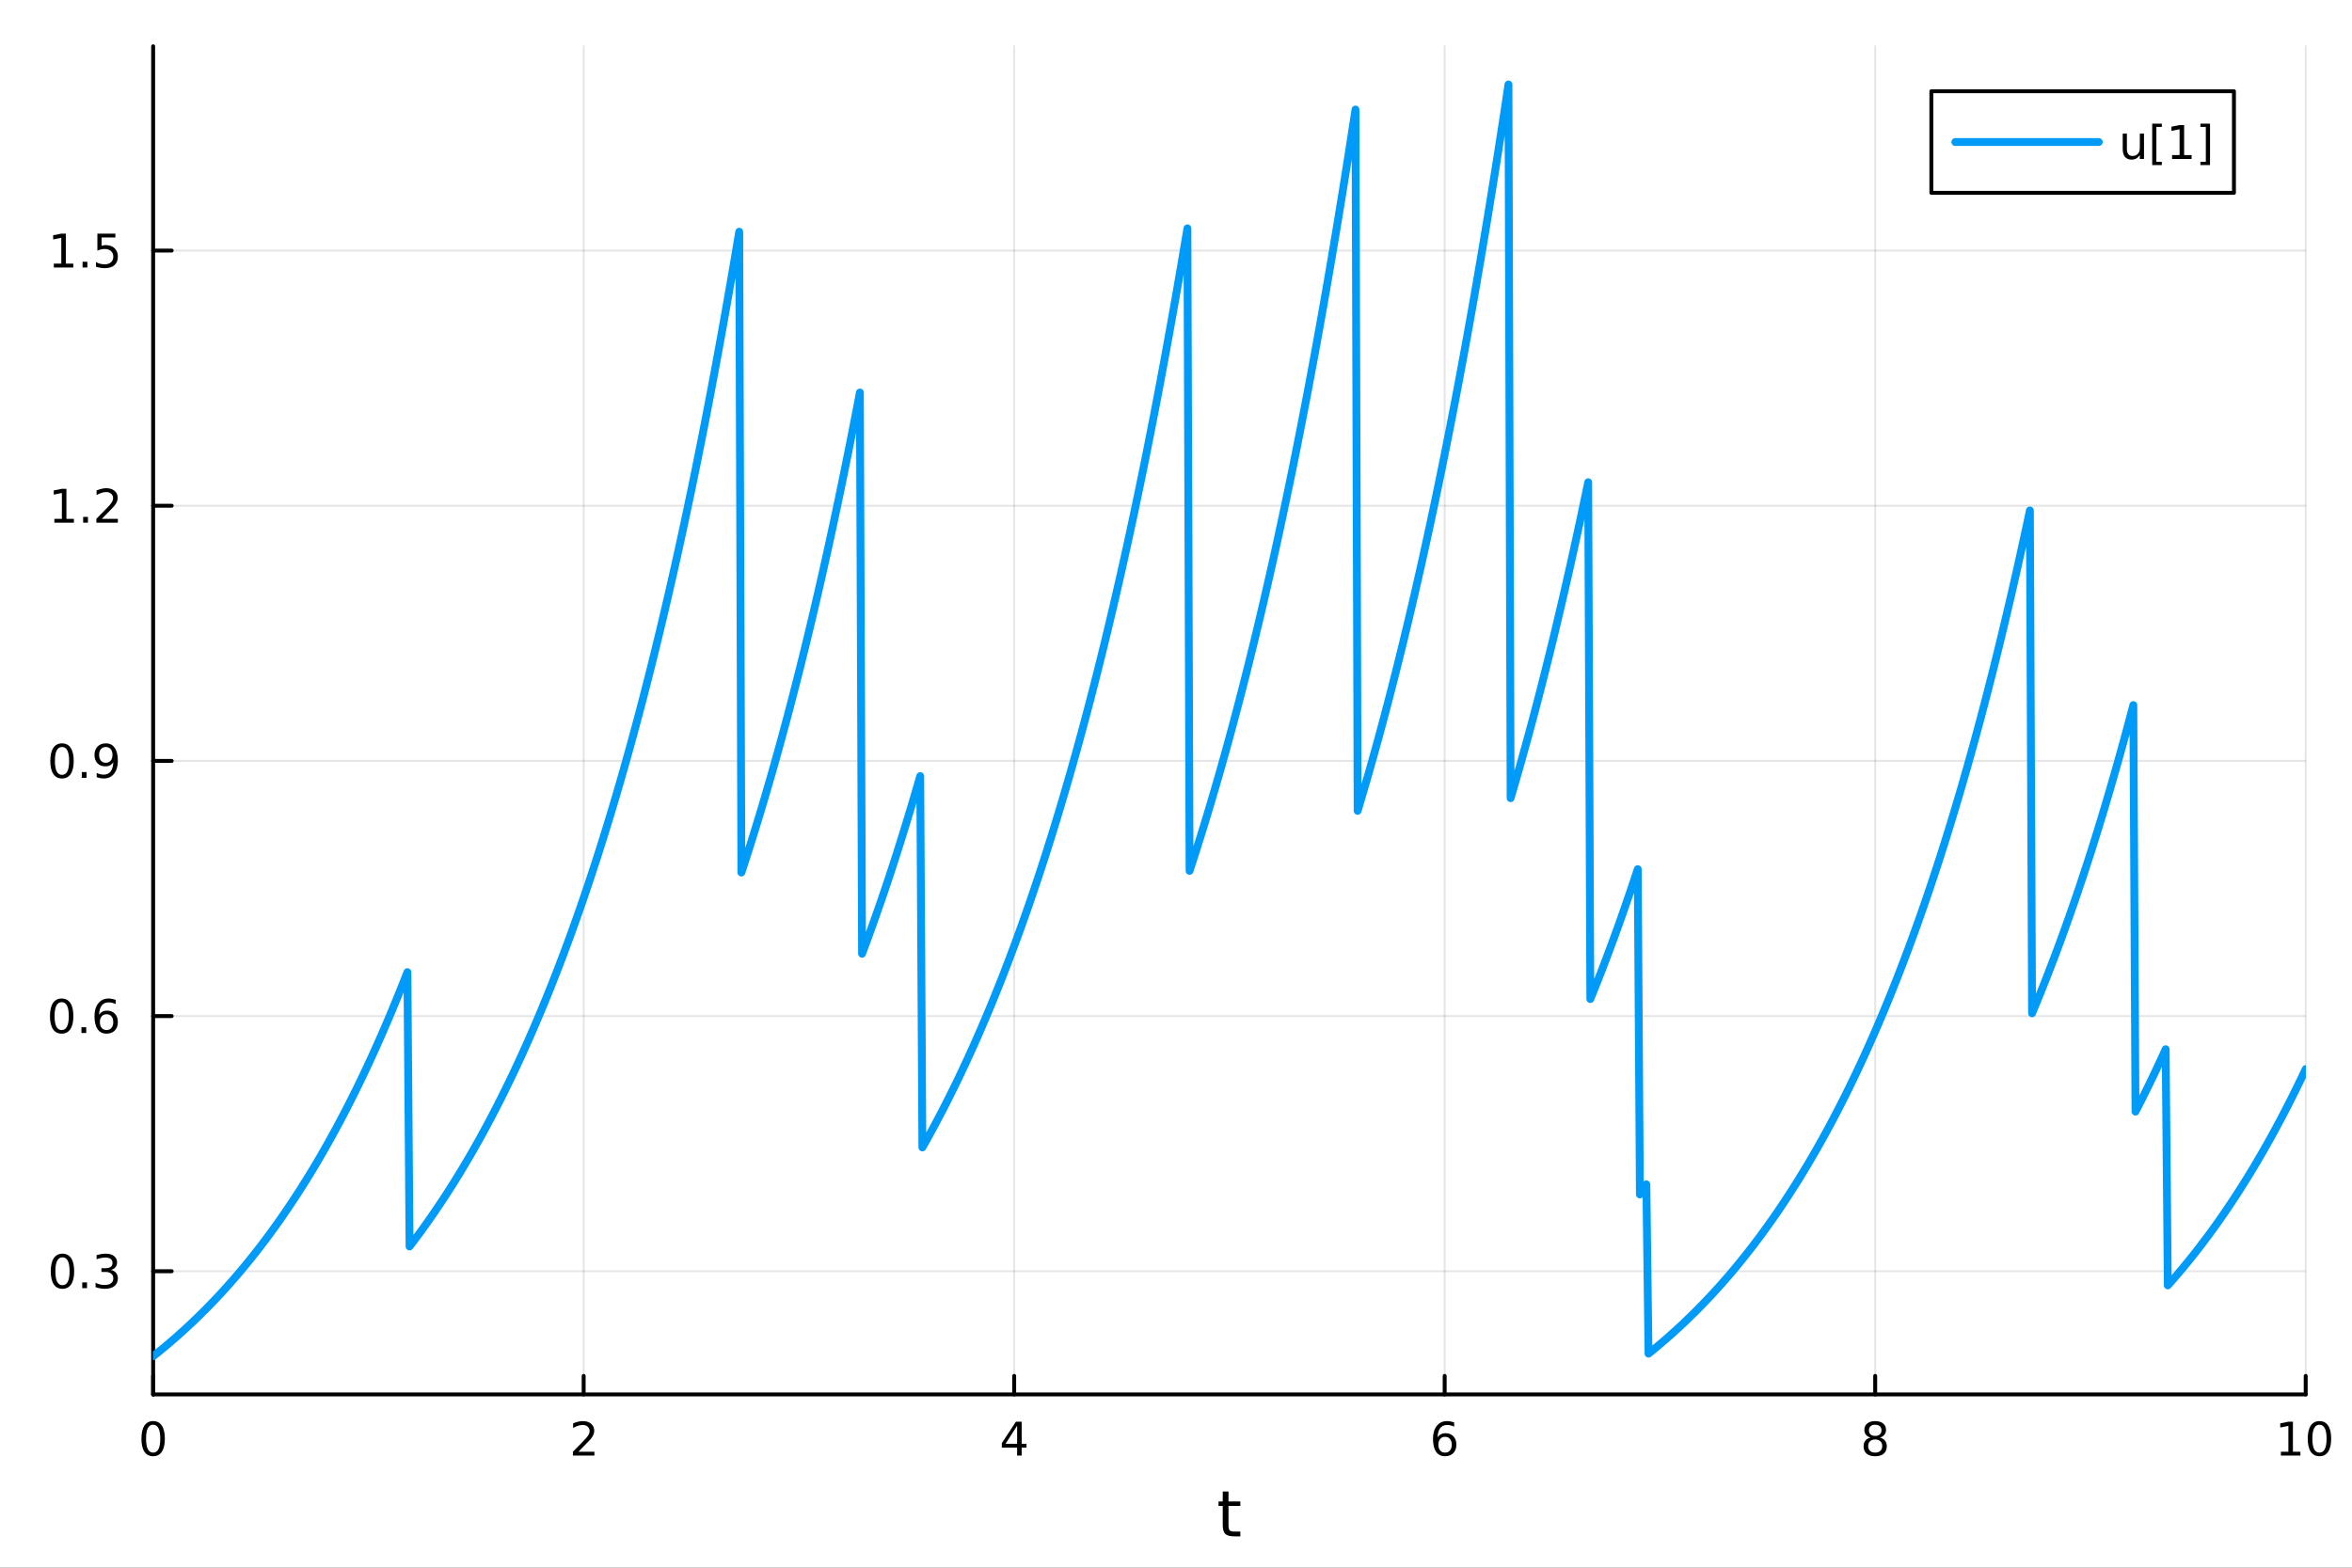<?xml version="1.0" encoding="utf-8"?>
<svg xmlns="http://www.w3.org/2000/svg" xmlns:xlink="http://www.w3.org/1999/xlink" width="600" height="400" viewBox="0 0 2400 1600">
<rect x="0" y="0" width="2400" height="1600" fill="#333333" stroke="none"/>
<defs>
  <clipPath id="clip130">
    <rect x="0" y="0" width="2400" height="1600"/>
  </clipPath>
</defs>
<path clip-path="url(#clip130)" d="M0 1600 L2400 1600 L2400 0 L0 0  Z" fill="#ffffff" fill-rule="evenodd" fill-opacity="1"/>
<defs>
  <clipPath id="clip131">
    <rect x="480" y="0" width="1681" height="1600"/>
  </clipPath>
</defs>
<path clip-path="url(#clip130)" d="M156.274 1423.18 L2352.76 1423.18 L2352.76 47.244 L156.274 47.244  Z" fill="#ffffff" fill-rule="evenodd" fill-opacity="1"/>
<defs>
  <clipPath id="clip132">
    <rect x="156" y="47" width="2197" height="1377"/>
  </clipPath>
</defs>
<polyline clip-path="url(#clip132)" style="stroke:#000000; stroke-linecap:round; stroke-linejoin:round; stroke-width:2; stroke-opacity:0.1; fill:none" points="156.274,1423.18 156.274,47.244 "/>
<polyline clip-path="url(#clip132)" style="stroke:#000000; stroke-linecap:round; stroke-linejoin:round; stroke-width:2; stroke-opacity:0.1; fill:none" points="595.571,1423.18 595.571,47.244 "/>
<polyline clip-path="url(#clip132)" style="stroke:#000000; stroke-linecap:round; stroke-linejoin:round; stroke-width:2; stroke-opacity:0.1; fill:none" points="1034.87,1423.18 1034.87,47.244 "/>
<polyline clip-path="url(#clip132)" style="stroke:#000000; stroke-linecap:round; stroke-linejoin:round; stroke-width:2; stroke-opacity:0.1; fill:none" points="1474.16,1423.18 1474.16,47.244 "/>
<polyline clip-path="url(#clip132)" style="stroke:#000000; stroke-linecap:round; stroke-linejoin:round; stroke-width:2; stroke-opacity:0.1; fill:none" points="1913.46,1423.18 1913.46,47.244 "/>
<polyline clip-path="url(#clip132)" style="stroke:#000000; stroke-linecap:round; stroke-linejoin:round; stroke-width:2; stroke-opacity:0.1; fill:none" points="2352.76,1423.18 2352.76,47.244 "/>
<polyline clip-path="url(#clip132)" style="stroke:#000000; stroke-linecap:round; stroke-linejoin:round; stroke-width:2; stroke-opacity:0.1; fill:none" points="156.274,1297.43 2352.76,1297.43 "/>
<polyline clip-path="url(#clip132)" style="stroke:#000000; stroke-linecap:round; stroke-linejoin:round; stroke-width:2; stroke-opacity:0.1; fill:none" points="156.274,1037.01 2352.76,1037.01 "/>
<polyline clip-path="url(#clip132)" style="stroke:#000000; stroke-linecap:round; stroke-linejoin:round; stroke-width:2; stroke-opacity:0.1; fill:none" points="156.274,776.585 2352.76,776.585 "/>
<polyline clip-path="url(#clip132)" style="stroke:#000000; stroke-linecap:round; stroke-linejoin:round; stroke-width:2; stroke-opacity:0.1; fill:none" points="156.274,516.161 2352.76,516.161 "/>
<polyline clip-path="url(#clip132)" style="stroke:#000000; stroke-linecap:round; stroke-linejoin:round; stroke-width:2; stroke-opacity:0.1; fill:none" points="156.274,255.738 2352.76,255.738 "/>
<polyline clip-path="url(#clip130)" style="stroke:#000000; stroke-linecap:round; stroke-linejoin:round; stroke-width:4; stroke-opacity:1; fill:none" points="156.274,1423.18 2352.76,1423.18 "/>
<polyline clip-path="url(#clip130)" style="stroke:#000000; stroke-linecap:round; stroke-linejoin:round; stroke-width:4; stroke-opacity:1; fill:none" points="156.274,1423.18 156.274,1404.28 "/>
<polyline clip-path="url(#clip130)" style="stroke:#000000; stroke-linecap:round; stroke-linejoin:round; stroke-width:4; stroke-opacity:1; fill:none" points="595.571,1423.18 595.571,1404.28 "/>
<polyline clip-path="url(#clip130)" style="stroke:#000000; stroke-linecap:round; stroke-linejoin:round; stroke-width:4; stroke-opacity:1; fill:none" points="1034.87,1423.18 1034.87,1404.28 "/>
<polyline clip-path="url(#clip130)" style="stroke:#000000; stroke-linecap:round; stroke-linejoin:round; stroke-width:4; stroke-opacity:1; fill:none" points="1474.16,1423.18 1474.16,1404.28 "/>
<polyline clip-path="url(#clip130)" style="stroke:#000000; stroke-linecap:round; stroke-linejoin:round; stroke-width:4; stroke-opacity:1; fill:none" points="1913.46,1423.18 1913.46,1404.28 "/>
<polyline clip-path="url(#clip130)" style="stroke:#000000; stroke-linecap:round; stroke-linejoin:round; stroke-width:4; stroke-opacity:1; fill:none" points="2352.76,1423.18 2352.76,1404.28 "/>
<path clip-path="url(#clip130)" d="M156.274 1454.1 Q152.663 1454.1 150.834 1457.66 Q149.029 1461.2 149.029 1468.33 Q149.029 1475.44 150.834 1479.01 Q152.663 1482.55 156.274 1482.55 Q159.908 1482.55 161.714 1479.01 Q163.543 1475.44 163.543 1468.33 Q163.543 1461.2 161.714 1457.66 Q159.908 1454.1 156.274 1454.1 M156.274 1450.39 Q162.084 1450.39 165.14 1455 Q168.219 1459.58 168.219 1468.33 Q168.219 1477.06 165.14 1481.67 Q162.084 1486.25 156.274 1486.25 Q150.464 1486.25 147.385 1481.67 Q144.33 1477.06 144.33 1468.33 Q144.33 1459.58 147.385 1455 Q150.464 1450.39 156.274 1450.39 Z" fill="#000000" fill-rule="nonzero" fill-opacity="1" /><path clip-path="url(#clip130)" d="M590.223 1481.64 L606.543 1481.64 L606.543 1485.58 L584.598 1485.58 L584.598 1481.64 Q587.26 1478.89 591.844 1474.26 Q596.45 1469.61 597.631 1468.27 Q599.876 1465.74 600.756 1464.01 Q601.658 1462.25 601.658 1460.56 Q601.658 1457.8 599.714 1456.07 Q597.793 1454.33 594.691 1454.33 Q592.492 1454.33 590.038 1455.09 Q587.608 1455.86 584.83 1457.41 L584.83 1452.69 Q587.654 1451.55 590.108 1450.97 Q592.561 1450.39 594.598 1450.39 Q599.969 1450.39 603.163 1453.08 Q606.357 1455.77 606.357 1460.26 Q606.357 1462.39 605.547 1464.31 Q604.76 1466.2 602.654 1468.8 Q602.075 1469.47 598.973 1472.69 Q595.871 1475.88 590.223 1481.64 Z" fill="#000000" fill-rule="nonzero" fill-opacity="1" /><path clip-path="url(#clip130)" d="M1037.88 1455.09 L1026.07 1473.54 L1037.88 1473.54 L1037.88 1455.09 M1036.65 1451.02 L1042.53 1451.02 L1042.53 1473.54 L1047.46 1473.54 L1047.46 1477.43 L1042.53 1477.43 L1042.53 1485.58 L1037.88 1485.58 L1037.88 1477.43 L1022.27 1477.43 L1022.27 1472.92 L1036.65 1451.02 Z" fill="#000000" fill-rule="nonzero" fill-opacity="1" /><path clip-path="url(#clip130)" d="M1474.57 1466.44 Q1471.42 1466.44 1469.57 1468.59 Q1467.74 1470.74 1467.74 1474.49 Q1467.74 1478.22 1469.57 1480.39 Q1471.42 1482.55 1474.57 1482.55 Q1477.72 1482.55 1479.55 1480.39 Q1481.4 1478.22 1481.4 1474.49 Q1481.4 1470.74 1479.55 1468.59 Q1477.72 1466.44 1474.57 1466.44 M1483.85 1451.78 L1483.85 1456.04 Q1482.09 1455.21 1480.29 1454.77 Q1478.5 1454.33 1476.74 1454.33 Q1472.11 1454.33 1469.66 1457.45 Q1467.23 1460.58 1466.88 1466.9 Q1468.25 1464.89 1470.31 1463.82 Q1472.37 1462.73 1474.85 1462.73 Q1480.05 1462.73 1483.06 1465.9 Q1486.1 1469.05 1486.1 1474.49 Q1486.1 1479.82 1482.95 1483.03 Q1479.8 1486.25 1474.57 1486.25 Q1468.57 1486.25 1465.4 1481.67 Q1462.23 1477.06 1462.23 1468.33 Q1462.23 1460.14 1466.12 1455.28 Q1470.01 1450.39 1476.56 1450.39 Q1478.32 1450.39 1480.1 1450.74 Q1481.91 1451.09 1483.85 1451.78 Z" fill="#000000" fill-rule="nonzero" fill-opacity="1" /><path clip-path="url(#clip130)" d="M1913.46 1469.17 Q1910.13 1469.17 1908.2 1470.95 Q1906.31 1472.73 1906.31 1475.86 Q1906.31 1478.98 1908.2 1480.77 Q1910.13 1482.55 1913.46 1482.55 Q1916.79 1482.55 1918.71 1480.77 Q1920.64 1478.96 1920.64 1475.86 Q1920.64 1472.73 1918.71 1470.95 Q1916.82 1469.17 1913.46 1469.17 M1908.78 1467.18 Q1905.77 1466.44 1904.08 1464.38 Q1902.42 1462.32 1902.42 1459.35 Q1902.42 1455.21 1905.36 1452.8 Q1908.32 1450.39 1913.46 1450.39 Q1918.62 1450.39 1921.56 1452.8 Q1924.5 1455.21 1924.5 1459.35 Q1924.5 1462.32 1922.81 1464.38 Q1921.14 1466.44 1918.16 1467.18 Q1921.54 1467.96 1923.41 1470.26 Q1925.31 1472.55 1925.31 1475.86 Q1925.31 1480.88 1922.23 1483.57 Q1919.18 1486.25 1913.46 1486.25 Q1907.74 1486.25 1904.66 1483.57 Q1901.61 1480.88 1901.61 1475.86 Q1901.61 1472.55 1903.51 1470.26 Q1905.4 1467.96 1908.78 1467.18 M1907.07 1459.79 Q1907.07 1462.48 1908.74 1463.98 Q1910.43 1465.49 1913.46 1465.49 Q1916.47 1465.49 1918.16 1463.98 Q1919.87 1462.48 1919.87 1459.79 Q1919.87 1457.11 1918.16 1455.6 Q1916.47 1454.1 1913.46 1454.1 Q1910.43 1454.1 1908.74 1455.6 Q1907.07 1457.11 1907.07 1459.79 Z" fill="#000000" fill-rule="nonzero" fill-opacity="1" /><path clip-path="url(#clip130)" d="M2327.44 1481.64 L2335.08 1481.64 L2335.08 1455.28 L2326.77 1456.95 L2326.77 1452.69 L2335.04 1451.02 L2339.71 1451.02 L2339.71 1481.64 L2347.35 1481.64 L2347.35 1485.58 L2327.44 1485.58 L2327.44 1481.64 Z" fill="#000000" fill-rule="nonzero" fill-opacity="1" /><path clip-path="url(#clip130)" d="M2366.8 1454.1 Q2363.18 1454.1 2361.36 1457.66 Q2359.55 1461.2 2359.55 1468.33 Q2359.55 1475.44 2361.36 1479.01 Q2363.18 1482.55 2366.8 1482.55 Q2370.43 1482.55 2372.23 1479.01 Q2374.06 1475.44 2374.06 1468.33 Q2374.06 1461.2 2372.23 1457.66 Q2370.43 1454.1 2366.8 1454.1 M2366.8 1450.39 Q2372.61 1450.39 2375.66 1455 Q2378.74 1459.58 2378.74 1468.33 Q2378.74 1477.06 2375.66 1481.67 Q2372.61 1486.25 2366.8 1486.25 Q2360.99 1486.25 2357.91 1481.67 Q2354.85 1477.06 2354.85 1468.33 Q2354.85 1459.58 2357.91 1455 Q2360.99 1450.39 2366.8 1450.39 Z" fill="#000000" fill-rule="nonzero" fill-opacity="1" /><path clip-path="url(#clip130)" d="M1253.58 1522.27 L1253.58 1532.4 L1265.64 1532.4 L1265.64 1536.95 L1253.58 1536.95 L1253.58 1556.3 Q1253.58 1560.66 1254.75 1561.9 Q1255.96 1563.14 1259.62 1563.14 L1265.64 1563.14 L1265.64 1568.04 L1259.62 1568.04 Q1252.84 1568.04 1250.27 1565.53 Q1247.69 1562.98 1247.69 1556.3 L1247.69 1536.95 L1243.39 1536.95 L1243.39 1532.4 L1247.69 1532.4 L1247.69 1522.27 L1253.58 1522.27 Z" fill="#000000" fill-rule="nonzero" fill-opacity="1" /><polyline clip-path="url(#clip130)" style="stroke:#000000; stroke-linecap:round; stroke-linejoin:round; stroke-width:4; stroke-opacity:1; fill:none" points="156.274,1423.18 156.274,47.244 "/>
<polyline clip-path="url(#clip130)" style="stroke:#000000; stroke-linecap:round; stroke-linejoin:round; stroke-width:4; stroke-opacity:1; fill:none" points="156.274,1297.43 175.172,1297.43 "/>
<polyline clip-path="url(#clip130)" style="stroke:#000000; stroke-linecap:round; stroke-linejoin:round; stroke-width:4; stroke-opacity:1; fill:none" points="156.274,1037.01 175.172,1037.01 "/>
<polyline clip-path="url(#clip130)" style="stroke:#000000; stroke-linecap:round; stroke-linejoin:round; stroke-width:4; stroke-opacity:1; fill:none" points="156.274,776.585 175.172,776.585 "/>
<polyline clip-path="url(#clip130)" style="stroke:#000000; stroke-linecap:round; stroke-linejoin:round; stroke-width:4; stroke-opacity:1; fill:none" points="156.274,516.161 175.172,516.161 "/>
<polyline clip-path="url(#clip130)" style="stroke:#000000; stroke-linecap:round; stroke-linejoin:round; stroke-width:4; stroke-opacity:1; fill:none" points="156.274,255.738 175.172,255.738 "/>
<path clip-path="url(#clip130)" d="M63.747 1283.23 Q60.136 1283.23 58.307 1286.79 Q56.501 1290.34 56.501 1297.47 Q56.501 1304.57 58.307 1308.14 Q60.136 1311.68 63.747 1311.68 Q67.381 1311.68 69.186 1308.14 Q71.015 1304.57 71.015 1297.47 Q71.015 1290.34 69.186 1286.79 Q67.381 1283.23 63.747 1283.23 M63.747 1279.53 Q69.557 1279.53 72.612 1284.13 Q75.691 1288.72 75.691 1297.47 Q75.691 1306.19 72.612 1310.8 Q69.557 1315.38 63.747 1315.38 Q57.937 1315.38 54.858 1310.8 Q51.802 1306.19 51.802 1297.47 Q51.802 1288.72 54.858 1284.13 Q57.937 1279.53 63.747 1279.53 Z" fill="#000000" fill-rule="nonzero" fill-opacity="1" /><path clip-path="url(#clip130)" d="M83.909 1308.83 L88.793 1308.83 L88.793 1314.71 L83.909 1314.71 L83.909 1308.83 Z" fill="#000000" fill-rule="nonzero" fill-opacity="1" /><path clip-path="url(#clip130)" d="M113.145 1296.08 Q116.501 1296.79 118.376 1299.06 Q120.274 1301.33 120.274 1304.66 Q120.274 1309.78 116.756 1312.58 Q113.237 1315.38 106.756 1315.38 Q104.58 1315.38 102.265 1314.94 Q99.973 1314.53 97.52 1313.67 L97.52 1309.16 Q99.464 1310.29 101.779 1310.87 Q104.094 1311.45 106.617 1311.45 Q111.015 1311.45 113.307 1309.71 Q115.621 1307.97 115.621 1304.66 Q115.621 1301.61 113.469 1299.9 Q111.339 1298.16 107.52 1298.16 L103.492 1298.16 L103.492 1294.32 L107.705 1294.32 Q111.154 1294.32 112.983 1292.95 Q114.811 1291.56 114.811 1288.97 Q114.811 1286.31 112.913 1284.9 Q111.038 1283.46 107.52 1283.46 Q105.598 1283.46 103.399 1283.88 Q101.2 1284.29 98.561 1285.17 L98.561 1281.01 Q101.223 1280.27 103.538 1279.9 Q105.876 1279.53 107.936 1279.53 Q113.26 1279.53 116.362 1281.96 Q119.464 1284.36 119.464 1288.48 Q119.464 1291.35 117.82 1293.34 Q116.177 1295.31 113.145 1296.08 Z" fill="#000000" fill-rule="nonzero" fill-opacity="1" /><path clip-path="url(#clip130)" d="M62.937 1022.81 Q59.325 1022.81 57.497 1026.37 Q55.691 1029.91 55.691 1037.04 Q55.691 1044.15 57.497 1047.71 Q59.325 1051.26 62.937 1051.26 Q66.571 1051.26 68.376 1047.71 Q70.205 1044.15 70.205 1037.04 Q70.205 1029.91 68.376 1026.37 Q66.571 1022.81 62.937 1022.81 M62.937 1019.1 Q68.747 1019.1 71.802 1023.71 Q74.881 1028.29 74.881 1037.04 Q74.881 1045.77 71.802 1050.38 Q68.747 1054.96 62.937 1054.96 Q57.126 1054.96 54.048 1050.38 Q50.992 1045.77 50.992 1037.04 Q50.992 1028.29 54.048 1023.71 Q57.126 1019.1 62.937 1019.1 Z" fill="#000000" fill-rule="nonzero" fill-opacity="1" /><path clip-path="url(#clip130)" d="M83.098 1048.41 L87.983 1048.41 L87.983 1054.29 L83.098 1054.29 L83.098 1048.41 Z" fill="#000000" fill-rule="nonzero" fill-opacity="1" /><path clip-path="url(#clip130)" d="M108.746 1035.14 Q105.598 1035.14 103.746 1037.3 Q101.918 1039.45 101.918 1043.2 Q101.918 1046.93 103.746 1049.1 Q105.598 1051.26 108.746 1051.26 Q111.895 1051.26 113.723 1049.1 Q115.575 1046.93 115.575 1043.2 Q115.575 1039.45 113.723 1037.3 Q111.895 1035.14 108.746 1035.14 M118.029 1020.49 L118.029 1024.75 Q116.27 1023.92 114.464 1023.48 Q112.682 1023.04 110.922 1023.04 Q106.293 1023.04 103.839 1026.16 Q101.409 1029.29 101.061 1035.61 Q102.427 1033.59 104.487 1032.53 Q106.547 1031.44 109.024 1031.44 Q114.233 1031.44 117.242 1034.61 Q120.274 1037.76 120.274 1043.2 Q120.274 1048.52 117.126 1051.74 Q113.978 1054.96 108.746 1054.96 Q102.751 1054.96 99.58 1050.38 Q96.409 1045.77 96.409 1037.04 Q96.409 1028.85 100.297 1023.99 Q104.186 1019.1 110.737 1019.1 Q112.496 1019.1 114.279 1019.45 Q116.084 1019.8 118.029 1020.49 Z" fill="#000000" fill-rule="nonzero" fill-opacity="1" /><path clip-path="url(#clip130)" d="M63.284 762.383 Q59.673 762.383 57.844 765.948 Q56.038 769.49 56.038 776.619 Q56.038 783.726 57.844 787.29 Q59.673 790.832 63.284 790.832 Q66.918 790.832 68.724 787.29 Q70.552 783.726 70.552 776.619 Q70.552 769.49 68.724 765.948 Q66.918 762.383 63.284 762.383 M63.284 758.68 Q69.094 758.68 72.149 763.286 Q75.228 767.869 75.228 776.619 Q75.228 785.346 72.149 789.952 Q69.094 794.536 63.284 794.536 Q57.474 794.536 54.395 789.952 Q51.339 785.346 51.339 776.619 Q51.339 767.869 54.395 763.286 Q57.474 758.68 63.284 758.68 Z" fill="#000000" fill-rule="nonzero" fill-opacity="1" /><path clip-path="url(#clip130)" d="M83.446 787.985 L88.33 787.985 L88.33 793.865 L83.446 793.865 L83.446 787.985 Z" fill="#000000" fill-rule="nonzero" fill-opacity="1" /><path clip-path="url(#clip130)" d="M98.654 793.147 L98.654 788.888 Q100.413 789.721 102.219 790.161 Q104.024 790.601 105.76 790.601 Q110.39 790.601 112.82 787.499 Q115.274 784.374 115.621 778.031 Q114.279 780.022 112.219 781.087 Q110.158 782.152 107.658 782.152 Q102.473 782.152 99.441 779.027 Q96.432 775.878 96.432 770.439 Q96.432 765.115 99.58 761.897 Q102.728 758.68 107.959 758.68 Q113.955 758.68 117.103 763.286 Q120.274 767.869 120.274 776.619 Q120.274 784.79 116.385 789.675 Q112.52 794.536 105.969 794.536 Q104.209 794.536 102.404 794.189 Q100.598 793.841 98.654 793.147 M107.959 778.494 Q111.108 778.494 112.936 776.341 Q114.788 774.189 114.788 770.439 Q114.788 766.712 112.936 764.559 Q111.108 762.383 107.959 762.383 Q104.811 762.383 102.959 764.559 Q101.131 766.712 101.131 770.439 Q101.131 774.189 102.959 776.341 Q104.811 778.494 107.959 778.494 Z" fill="#000000" fill-rule="nonzero" fill-opacity="1" /><path clip-path="url(#clip130)" d="M55.506 529.506 L63.145 529.506 L63.145 503.141 L54.835 504.807 L54.835 500.548 L63.099 498.881 L67.774 498.881 L67.774 529.506 L75.413 529.506 L75.413 533.441 L55.506 533.441 L55.506 529.506 Z" fill="#000000" fill-rule="nonzero" fill-opacity="1" /><path clip-path="url(#clip130)" d="M84.858 527.562 L89.742 527.562 L89.742 533.441 L84.858 533.441 L84.858 527.562 Z" fill="#000000" fill-rule="nonzero" fill-opacity="1" /><path clip-path="url(#clip130)" d="M103.955 529.506 L120.274 529.506 L120.274 533.441 L98.33 533.441 L98.33 529.506 Q100.992 526.752 105.575 522.122 Q110.182 517.469 111.362 516.127 Q113.608 513.604 114.487 511.868 Q115.39 510.108 115.39 508.418 Q115.39 505.664 113.445 503.928 Q111.524 502.192 108.422 502.192 Q106.223 502.192 103.77 502.956 Q101.339 503.719 98.561 505.27 L98.561 500.548 Q101.385 499.414 103.839 498.835 Q106.293 498.256 108.33 498.256 Q113.7 498.256 116.895 500.942 Q120.089 503.627 120.089 508.118 Q120.089 510.247 119.279 512.168 Q118.492 514.067 116.385 516.659 Q115.807 517.33 112.705 520.548 Q109.603 523.742 103.955 529.506 Z" fill="#000000" fill-rule="nonzero" fill-opacity="1" /><path clip-path="url(#clip130)" d="M54.904 269.083 L62.543 269.083 L62.543 242.718 L54.233 244.384 L54.233 240.125 L62.497 238.458 L67.173 238.458 L67.173 269.083 L74.811 269.083 L74.811 273.018 L54.904 273.018 L54.904 269.083 Z" fill="#000000" fill-rule="nonzero" fill-opacity="1" /><path clip-path="url(#clip130)" d="M84.256 267.139 L89.14 267.139 L89.14 273.018 L84.256 273.018 L84.256 267.139 Z" fill="#000000" fill-rule="nonzero" fill-opacity="1" /><path clip-path="url(#clip130)" d="M99.371 238.458 L117.728 238.458 L117.728 242.394 L103.654 242.394 L103.654 250.866 Q104.672 250.519 105.691 250.357 Q106.709 250.171 107.728 250.171 Q113.515 250.171 116.895 253.343 Q120.274 256.514 120.274 261.931 Q120.274 267.509 116.802 270.611 Q113.33 273.69 107.01 273.69 Q104.834 273.69 102.566 273.319 Q100.321 272.949 97.913 272.208 L97.913 267.509 Q99.996 268.643 102.219 269.199 Q104.441 269.755 106.918 269.755 Q110.922 269.755 113.26 267.648 Q115.598 265.542 115.598 261.931 Q115.598 258.319 113.26 256.213 Q110.922 254.106 106.918 254.106 Q105.043 254.106 103.168 254.523 Q101.316 254.94 99.371 255.819 L99.371 238.458 Z" fill="#000000" fill-rule="nonzero" fill-opacity="1" /><polyline clip-path="url(#clip132)" style="stroke:#009af9; stroke-linecap:round; stroke-linejoin:round; stroke-width:8; stroke-opacity:1; fill:none" points="156.274,1384.24 158.473,1382.49 160.672,1380.73 162.87,1378.95 165.069,1377.15 167.268,1375.33 169.466,1373.49 171.665,1371.64 173.864,1369.76 176.062,1367.87 178.261,1365.96 180.46,1364.03 182.658,1362.08 184.857,1360.11 187.056,1358.12 189.254,1356.11 191.453,1354.08 193.652,1352.03 195.85,1349.96 198.049,1347.87 200.248,1345.76 202.446,1343.62 204.645,1341.47 206.844,1339.29 209.042,1337.09 211.241,1334.87 213.44,1332.63 215.639,1330.36 217.837,1328.07 220.036,1325.76 222.235,1323.43 224.433,1321.07 226.632,1318.69 228.831,1316.28 231.029,1313.85 233.228,1311.4 235.427,1308.92 237.625,1306.41 239.824,1303.88 242.023,1301.33 244.221,1298.75 246.42,1296.14 248.619,1293.51 250.817,1290.85 253.016,1288.16 255.215,1285.45 257.413,1282.71 259.612,1279.94 261.811,1277.14 264.01,1274.32 266.208,1271.47 268.407,1268.59 270.606,1265.68 272.804,1262.74 275.003,1259.77 277.202,1256.77 279.4,1253.74 281.599,1250.68 283.798,1247.59 285.996,1244.47 288.195,1241.32 290.394,1238.13 292.592,1234.91 294.791,1231.67 296.99,1228.38 299.188,1225.07 301.387,1221.72 303.586,1218.34 305.784,1214.92 307.983,1211.47 310.182,1207.99 312.38,1204.47 314.579,1200.92 316.778,1197.32 318.977,1193.7 321.175,1190.03 323.374,1186.33 325.573,1182.6 327.771,1178.82 329.97,1175.01 332.169,1171.16 334.367,1167.27 336.566,1163.34 338.765,1159.37 340.963,1155.36 343.162,1151.31 345.361,1147.22 347.559,1143.09 349.758,1138.92 351.957,1134.7 354.155,1130.44 356.354,1126.14 358.553,1121.8 360.751,1117.41 362.95,1112.98 365.149,1108.51 367.347,1103.99 369.546,1099.42 371.745,1094.81 373.944,1090.15 376.142,1085.45 378.341,1080.69 380.54,1075.89 382.738,1071.04 384.937,1066.15 387.136,1061.2 389.334,1056.2 391.533,1051.16 393.732,1046.06 395.93,1040.91 398.129,1035.71 400.328,1030.46 402.526,1025.15 404.725,1019.79 406.924,1014.38 409.122,1008.91 411.321,1003.39 413.52,997.811 415.718,992.177 417.917,1272.17 420.116,1269.3 422.314,1266.39 424.513,1263.46 426.712,1260.5 428.911,1257.51 431.109,1254.49 433.308,1251.43 435.507,1248.35 437.705,1245.24 439.904,1242.09 442.103,1238.92 444.301,1235.71 446.5,1232.47 448.699,1229.19 450.897,1225.89 453.096,1222.55 455.295,1219.17 457.493,1215.77 459.692,1212.32 461.891,1208.85 464.089,1205.34 466.288,1201.79 468.487,1198.21 470.685,1194.59 472.884,1190.94 475.083,1187.25 477.282,1183.52 479.48,1179.75 481.679,1175.95 483.878,1172.11 486.076,1168.22 488.275,1164.3 490.474,1160.35 492.672,1156.35 494.871,1152.31 497.07,1148.23 499.268,1144.11 501.467,1139.94 503.666,1135.74 505.864,1131.49 508.063,1127.2 510.262,1122.87 512.46,1118.49 514.659,1114.07 516.858,1109.61 519.056,1105.1 521.255,1100.55 523.454,1095.94 525.652,1091.3 527.851,1086.6 530.05,1081.86 532.249,1077.07 534.447,1072.24 536.646,1067.35 538.845,1062.42 541.043,1057.43 543.242,1052.4 545.441,1047.31 547.639,1042.18 549.838,1036.99 552.037,1031.75 554.235,1026.46 556.434,1021.11 558.633,1015.71 560.831,1010.26 563.03,1004.75 565.229,999.186 567.427,993.566 569.626,987.889 571.825,982.156 574.023,976.365 576.222,970.515 578.421,964.607 580.619,958.64 582.818,952.612 585.017,946.523 587.216,940.374 589.414,934.162 591.613,927.888 593.812,921.551 596.01,915.15 598.209,908.684 600.408,902.154 602.606,895.557 604.805,888.895 607.004,882.165 609.202,875.367 611.401,868.501 613.6,861.566 615.798,854.561 617.997,847.485 620.196,840.338 622.394,833.12 624.593,825.828 626.792,818.463 628.99,811.024 631.189,803.51 633.388,795.921 635.586,788.255 637.785,780.512 639.984,772.691 642.183,764.791 644.381,756.812 646.58,748.753 648.779,740.613 650.977,732.391 653.176,724.086 655.375,715.698 657.573,707.226 659.772,698.668 661.971,690.025 664.169,681.294 666.368,672.475 668.567,663.568 670.765,654.571 672.964,645.484 675.163,636.305 677.361,627.034 679.56,617.67 681.759,608.211 683.957,598.658 686.156,589.008 688.355,579.261 690.554,569.417 692.752,559.473 694.951,549.429 697.15,539.284 699.348,529.038 701.547,518.688 703.746,508.234 705.944,497.674 708.143,487.009 710.342,476.236 712.54,465.355 714.739,454.364 716.938,443.263 719.136,432.05 721.335,420.724 723.534,409.284 725.732,397.729 727.931,386.058 730.13,374.269 732.328,362.362 734.527,350.335 736.726,338.187 738.924,325.916 741.123,313.522 743.322,301.004 745.521,288.359 747.719,275.587 749.918,262.687 752.117,249.657 754.315,236.496 756.514,890.538 758.713,883.825 760.911,877.044 763.11,870.194 765.309,863.276 767.507,856.288 769.706,849.23 771.905,842.101 774.103,834.9 776.302,827.627 778.501,820.281 780.699,812.861 782.898,805.366 785.097,797.796 787.295,790.149 789.494,782.426 791.693,774.626 793.891,766.746 796.09,758.788 798.289,750.749 800.488,742.63 802.686,734.429 804.885,726.146 807.084,717.779 809.282,709.328 811.481,700.792 813.68,692.17 815.878,683.462 818.077,674.666 820.276,665.781 822.474,656.807 824.673,647.742 826.872,638.587 829.07,629.339 831.269,619.998 833.468,610.563 835.666,601.033 837.865,591.407 840.064,581.685 842.262,571.864 844.461,561.944 846.66,551.925 848.858,541.805 851.057,531.583 853.256,521.258 855.455,510.829 857.653,500.295 859.852,489.655 862.051,478.908 864.249,468.053 866.448,457.089 868.647,446.014 870.845,434.828 873.044,423.53 875.243,412.118 877.441,400.592 879.64,973.405 881.839,967.525 884.037,961.586 886.236,955.588 888.435,949.529 890.633,943.409 892.832,937.227 895.031,930.984 897.229,924.677 899.428,918.307 901.627,911.873 903.826,905.374 906.024,898.81 908.223,892.18 910.422,885.483 912.62,878.719 914.819,871.887 917.018,864.986 919.216,858.015 921.415,850.975 923.614,843.863 925.812,836.681 928.011,829.425 930.21,822.097 932.408,814.695 934.607,807.219 936.806,799.667 939.004,792.04 941.203,1171.1 943.402,1167.21 945.6,1163.28 947.799,1159.31 949.998,1155.3 952.196,1151.25 954.395,1147.16 956.594,1143.02 958.793,1138.85 960.991,1134.64 963.19,1130.38 965.389,1126.08 967.587,1121.73 969.786,1117.35 971.985,1112.91 974.183,1108.44 976.382,1103.92 978.581,1099.35 980.779,1094.74 982.978,1090.08 985.177,1085.37 987.375,1080.62 989.574,1075.82 991.773,1070.97 993.971,1066.07 996.17,1061.13 998.369,1056.13 1000.57,1051.08 1002.77,1045.99 1004.96,1040.84 1007.16,1035.64 1009.36,1030.38 1011.56,1025.08 1013.76,1019.72 1015.96,1014.3 1018.16,1008.84 1020.36,1003.31 1022.55,997.734 1024.75,992.099 1026.95,986.408 1029.15,980.659 1031.35,974.852 1033.55,968.987 1035.75,963.063 1037.95,957.079 1040.14,951.035 1042.34,944.93 1044.54,938.763 1046.74,932.535 1048.94,926.243 1051.14,919.889 1053.34,913.47 1055.53,906.987 1057.73,900.439 1059.93,893.824 1062.13,887.143 1064.33,880.395 1066.53,873.579 1068.73,866.695 1070.93,859.741 1073.12,852.717 1075.32,845.623 1077.52,838.458 1079.72,831.22 1081.92,823.91 1084.12,816.526 1086.32,809.068 1088.51,801.535 1090.71,793.926 1092.91,786.24 1095.11,778.477 1097.31,770.637 1099.51,762.717 1101.71,754.717 1103.91,746.638 1106.1,738.476 1108.3,730.233 1110.5,721.907 1112.7,713.498 1114.9,705.004 1117.1,696.424 1119.3,687.758 1121.49,679.005 1123.69,670.165 1125.89,661.235 1128.09,652.215 1130.29,643.105 1132.49,633.903 1134.69,624.609 1136.89,615.221 1139.08,605.738 1141.28,596.161 1143.48,586.486 1145.68,576.715 1147.88,566.845 1150.08,556.876 1152.28,546.806 1154.48,536.636 1156.67,526.362 1158.87,515.986 1161.07,505.504 1163.27,494.918 1165.47,484.225 1167.67,473.424 1169.87,462.514 1172.06,451.494 1174.26,440.364 1176.46,429.121 1178.66,417.765 1180.86,406.295 1183.06,394.71 1185.26,383.007 1187.46,371.187 1189.65,359.248 1191.85,347.189 1194.05,335.009 1196.25,322.706 1198.45,310.279 1200.65,297.727 1202.85,285.049 1205.04,272.243 1207.24,259.309 1209.44,246.245 1211.64,233.049 1213.84,888.816 1216.04,882.086 1218.24,875.287 1220.44,868.42 1222.63,861.483 1224.83,854.477 1227.03,847.401 1229.23,840.253 1231.43,833.033 1233.63,825.741 1235.83,818.375 1238.02,810.936 1240.22,803.421 1242.42,795.831 1244.62,788.165 1246.82,780.423 1249.02,772.602 1251.22,764.702 1253.42,756.724 1255.61,748.665 1257.81,740.526 1260.01,732.304 1262.21,724 1264.41,715.613 1266.61,707.141 1268.81,698.585 1271.01,689.942 1273.2,681.212 1275.4,672.395 1277.6,663.489 1279.8,654.494 1282,645.408 1284.2,636.23 1286.4,626.961 1288.59,617.598 1290.79,608.141 1292.99,598.588 1295.19,588.94 1297.39,579.195 1299.59,569.351 1301.79,559.408 1303.99,549.365 1306.18,539.221 1308.38,528.975 1310.58,518.625 1312.78,508.172 1314.98,497.612 1317.18,486.947 1319.38,476.174 1321.57,465.292 1323.77,454.301 1325.97,443.199 1328.17,431.985 1330.37,420.658 1332.57,409.217 1334.77,397.66 1336.97,385.987 1339.16,374.197 1341.36,362.287 1343.56,350.258 1345.76,338.107 1347.96,325.834 1350.16,313.437 1352.36,300.916 1354.55,288.268 1356.75,275.493 1358.95,262.589 1361.15,249.556 1363.35,236.391 1365.55,223.094 1367.75,209.664 1369.95,196.098 1372.14,182.396 1374.34,168.557 1376.54,154.578 1378.74,140.459 1380.94,126.199 1383.14,111.795 1385.34,827.552 1387.54,820.204 1389.73,812.783 1391.93,805.287 1394.13,797.716 1396.33,790.068 1398.53,782.344 1400.73,774.542 1402.93,766.661 1405.12,758.701 1407.32,750.661 1409.52,742.54 1411.72,734.338 1413.92,726.053 1416.12,717.685 1418.32,709.233 1420.52,700.696 1422.71,692.074 1424.91,683.364 1427.11,674.567 1429.31,665.682 1431.51,656.708 1433.71,647.643 1435.91,638.487 1438.1,629.239 1440.3,619.899 1442.5,610.464 1444.7,600.934 1446.9,591.309 1449.1,581.587 1451.3,571.767 1453.5,561.848 1455.69,551.829 1457.89,541.71 1460.09,531.489 1462.29,521.165 1464.49,510.737 1466.69,500.204 1468.89,489.565 1471.09,478.819 1473.28,467.964 1475.48,457 1477.68,445.926 1479.88,434.74 1482.08,423.442 1484.28,412.03 1486.48,400.503 1488.67,388.859 1490.87,377.099 1493.07,365.22 1495.27,353.221 1497.47,341.101 1499.67,328.859 1501.87,316.494 1504.07,304.005 1506.26,291.389 1508.46,278.647 1510.66,265.776 1512.86,252.775 1515.06,239.644 1517.26,226.381 1519.46,212.984 1521.65,199.452 1523.85,185.784 1526.05,171.979 1528.25,158.035 1530.45,143.951 1532.65,129.726 1534.85,115.357 1537.05,100.844 1539.24,86.186 1541.44,814.617 1543.64,807.14 1545.84,799.587 1548.04,791.959 1550.24,784.254 1552.44,776.471 1554.63,768.61 1556.83,760.67 1559.03,752.65 1561.23,744.55 1563.43,736.367 1565.63,728.103 1567.83,719.756 1570.03,711.324 1572.22,702.808 1574.42,694.206 1576.62,685.518 1578.82,676.742 1581.02,667.878 1583.22,658.924 1585.42,649.881 1587.62,640.746 1589.81,631.52 1592.01,622.201 1594.21,612.788 1596.41,603.281 1598.61,593.677 1600.81,583.977 1603.01,574.18 1605.2,564.284 1607.4,554.288 1609.6,544.192 1611.8,533.994 1614,523.694 1616.2,513.29 1618.4,502.781 1620.6,492.167 1622.79,1019.66 1624.99,1014.24 1627.19,1008.77 1629.39,1003.25 1631.59,997.669 1633.79,992.033 1635.99,986.341 1638.18,980.591 1640.38,974.784 1642.58,968.918 1644.78,962.993 1646.98,957.009 1649.18,950.964 1651.38,944.858 1653.58,938.692 1655.77,932.463 1657.97,926.171 1660.17,919.816 1662.37,913.397 1664.57,906.914 1666.77,900.365 1668.97,893.751 1671.16,887.07 1673.36,1219.09 1675.56,1215.68 1677.76,1212.24 1679.96,1208.76 1682.16,1381.55 1684.36,1379.78 1686.56,1377.99 1688.75,1376.18 1690.95,1374.35 1693.15,1372.5 1695.35,1370.64 1697.55,1368.75 1699.75,1366.85 1701.95,1364.93 1704.15,1362.99 1706.34,1361.03 1708.54,1359.05 1710.74,1357.05 1712.94,1355.03 1715.14,1352.99 1717.34,1350.93 1719.54,1348.85 1721.73,1346.74 1723.93,1344.62 1726.13,1342.47 1728.33,1340.31 1730.53,1338.12 1732.73,1335.91 1734.93,1333.68 1737.13,1331.42 1739.32,1329.14 1741.52,1326.84 1743.72,1324.52 1745.92,1322.17 1748.12,1319.8 1750.32,1317.4 1752.52,1314.98 1754.71,1312.54 1756.91,1310.07 1759.11,1307.58 1761.31,1305.06 1763.51,1302.52 1765.71,1299.95 1767.91,1297.36 1770.11,1294.74 1772.3,1292.09 1774.5,1289.41 1776.7,1286.71 1778.9,1283.99 1781.1,1281.23 1783.3,1278.45 1785.5,1275.64 1787.7,1272.8 1789.89,1269.93 1792.09,1267.03 1794.29,1264.11 1796.49,1261.15 1798.69,1258.17 1800.89,1255.15 1803.09,1252.11 1805.28,1249.03 1807.48,1245.92 1809.68,1242.79 1811.88,1239.62 1814.08,1236.42 1816.28,1233.18 1818.48,1229.92 1820.68,1226.62 1822.87,1223.28 1825.07,1219.92 1827.27,1216.52 1829.47,1213.09 1831.67,1209.62 1833.87,1206.11 1836.07,1202.58 1838.26,1199 1840.46,1195.39 1842.66,1191.75 1844.86,1188.06 1847.06,1184.34 1849.26,1180.59 1851.46,1176.79 1853.66,1172.96 1855.85,1169.09 1858.05,1165.18 1860.25,1161.22 1862.45,1157.23 1864.65,1153.2 1866.85,1149.13 1869.05,1145.02 1871.24,1140.87 1873.44,1136.67 1875.64,1132.44 1877.84,1128.16 1880.04,1123.83 1882.24,1119.47 1884.44,1115.06 1886.64,1110.6 1888.83,1106.1 1891.03,1101.56 1893.23,1096.97 1895.43,1092.33 1897.63,1087.64 1899.83,1082.91 1902.03,1078.14 1904.23,1073.31 1906.42,1068.43 1908.62,1063.51 1910.82,1058.54 1913.02,1053.51 1915.22,1048.44 1917.42,1043.31 1919.62,1038.14 1921.81,1032.91 1924.01,1027.63 1926.21,1022.29 1928.41,1016.91 1930.61,1011.46 1932.81,1005.97 1935.01,1000.41 1937.21,994.806 1939.4,989.142 1941.6,983.42 1943.8,977.641 1946,971.804 1948.2,965.909 1950.4,959.954 1952.6,953.939 1954.79,947.864 1956.99,941.727 1959.19,935.529 1961.39,929.269 1963.59,922.946 1965.79,916.559 1967.99,910.108 1970.19,903.592 1972.38,897.011 1974.58,890.363 1976.78,883.649 1978.98,876.867 1981.18,870.016 1983.38,863.097 1985.58,856.108 1987.77,849.049 1989.97,841.919 1992.17,834.717 1994.37,827.443 1996.57,820.095 1998.77,812.673 2000.97,805.177 2003.17,797.605 2005.36,789.957 2007.56,782.231 2009.76,774.428 2011.96,766.547 2014.16,758.586 2016.36,750.545 2018.56,742.423 2020.76,734.219 2022.95,725.932 2025.15,717.562 2027.35,709.108 2029.55,700.569 2031.75,691.943 2033.95,683.231 2036.15,674.432 2038.34,665.543 2040.54,656.566 2042.74,647.498 2044.94,638.339 2047.14,629.087 2049.34,619.743 2051.54,610.305 2053.74,600.772 2055.93,591.144 2058.13,581.418 2060.33,571.595 2062.53,561.673 2064.73,551.651 2066.93,541.528 2069.13,531.304 2071.32,520.977 2073.52,1034.2 2075.72,1028.93 2077.92,1023.61 2080.12,1018.23 2082.32,1012.81 2084.52,1007.32 2086.72,1001.78 2088.91,996.189 2091.11,990.538 2093.31,984.831 2095.51,979.066 2097.71,973.244 2099.91,967.362 2102.11,961.422 2104.31,955.422 2106.5,949.361 2108.7,943.24 2110.9,937.057 2113.1,930.811 2115.3,924.503 2117.5,918.132 2119.7,911.696 2121.89,905.196 2124.09,898.63 2126.29,891.999 2128.49,885.3 2130.69,878.534 2132.89,871.7 2135.09,864.797 2137.29,857.825 2139.48,850.783 2141.68,843.669 2143.88,836.485 2146.08,829.227 2148.28,821.897 2150.48,814.493 2152.68,807.015 2154.87,799.461 2157.07,791.831 2159.27,784.124 2161.47,776.34 2163.67,768.478 2165.87,760.536 2168.07,752.515 2170.27,744.413 2172.46,736.229 2174.66,727.963 2176.86,719.614 2179.06,1134.52 2181.26,1130.26 2183.46,1125.96 2185.66,1121.62 2187.85,1117.23 2190.05,1112.8 2192.25,1108.32 2194.45,1103.8 2196.65,1099.23 2198.85,1094.61 2201.05,1089.95 2203.25,1085.25 2205.44,1080.49 2207.64,1075.69 2209.84,1070.84 2212.04,1311.9 2214.24,1309.42 2216.44,1306.92 2218.64,1304.4 2220.84,1301.85 2223.03,1299.27 2225.23,1296.67 2227.43,1294.04 2229.63,1291.39 2231.83,1288.71 2234.03,1286 2236.23,1283.27 2238.42,1280.5 2240.62,1277.71 2242.82,1274.9 2245.02,1272.05 2247.22,1269.17 2249.42,1266.27 2251.62,1263.34 2253.82,1260.37 2256.01,1257.38 2258.21,1254.36 2260.41,1251.3 2262.61,1248.22 2264.81,1245.11 2267.01,1241.96 2269.21,1238.78 2271.4,1235.57 2273.6,1232.33 2275.8,1229.06 2278,1225.75 2280.2,1222.41 2282.4,1219.03 2284.6,1215.62 2286.8,1212.18 2288.99,1208.7 2291.19,1205.19 2293.39,1201.64 2295.59,1198.06 2297.79,1194.44 2299.99,1190.78 2302.19,1187.09 2304.38,1183.36 2306.58,1179.59 2308.78,1175.79 2310.98,1171.94 2313.18,1168.06 2315.38,1164.14 2317.58,1160.18 2319.78,1156.18 2321.97,1152.14 2324.17,1148.05 2326.37,1143.93 2328.57,1139.77 2330.77,1135.56 2332.97,1131.31 2335.17,1127.02 2337.37,1122.69 2339.56,1118.31 2341.76,1113.89 2343.96,1109.42 2346.16,1104.91 2348.36,1100.35 2350.56,1095.75 2352.76,1091.1 "/>
<path clip-path="url(#clip130)" d="M1970.79 196.789 L2279.54 196.789 L2279.54 93.109 L1970.79 93.109  Z" fill="#ffffff" fill-rule="evenodd" fill-opacity="1"/>
<polyline clip-path="url(#clip130)" style="stroke:#000000; stroke-linecap:round; stroke-linejoin:round; stroke-width:4; stroke-opacity:1; fill:none" points="1970.79,196.789 2279.54,196.789 2279.54,93.109 1970.79,93.109 1970.79,196.789 "/>
<polyline clip-path="url(#clip130)" style="stroke:#009af9; stroke-linecap:round; stroke-linejoin:round; stroke-width:8; stroke-opacity:1; fill:none" points="1995.2,144.949 2141.63,144.949 "/>
<path clip-path="url(#clip130)" d="M2166.04 151.997 L2166.04 136.303 L2170.3 136.303 L2170.3 151.835 Q2170.3 155.516 2171.73 157.368 Q2173.17 159.196 2176.04 159.196 Q2179.49 159.196 2181.48 156.997 Q2183.49 154.798 2183.49 151.002 L2183.49 136.303 L2187.75 136.303 L2187.75 162.229 L2183.49 162.229 L2183.49 158.247 Q2181.94 160.608 2179.88 161.766 Q2177.84 162.9 2175.13 162.9 Q2170.67 162.9 2168.35 160.122 Q2166.04 157.344 2166.04 151.997 M2176.76 135.678 L2176.76 135.678 Z" fill="#000000" fill-rule="nonzero" fill-opacity="1" /><path clip-path="url(#clip130)" d="M2196.13 126.21 L2205.94 126.21 L2205.94 129.52 L2200.39 129.52 L2200.39 165.168 L2205.94 165.168 L2205.94 168.479 L2196.13 168.479 L2196.13 126.21 Z" fill="#000000" fill-rule="nonzero" fill-opacity="1" /><path clip-path="url(#clip130)" d="M2216.43 158.293 L2224.07 158.293 L2224.07 131.928 L2215.76 133.595 L2215.76 129.335 L2224.02 127.669 L2228.7 127.669 L2228.7 158.293 L2236.34 158.293 L2236.34 162.229 L2216.43 162.229 L2216.43 158.293 Z" fill="#000000" fill-rule="nonzero" fill-opacity="1" /><path clip-path="url(#clip130)" d="M2255.13 126.21 L2255.13 168.479 L2245.32 168.479 L2245.32 165.168 L2250.85 165.168 L2250.85 129.52 L2245.32 129.52 L2245.32 126.21 L2255.13 126.21 Z" fill="#000000" fill-rule="nonzero" fill-opacity="1" /></svg>
